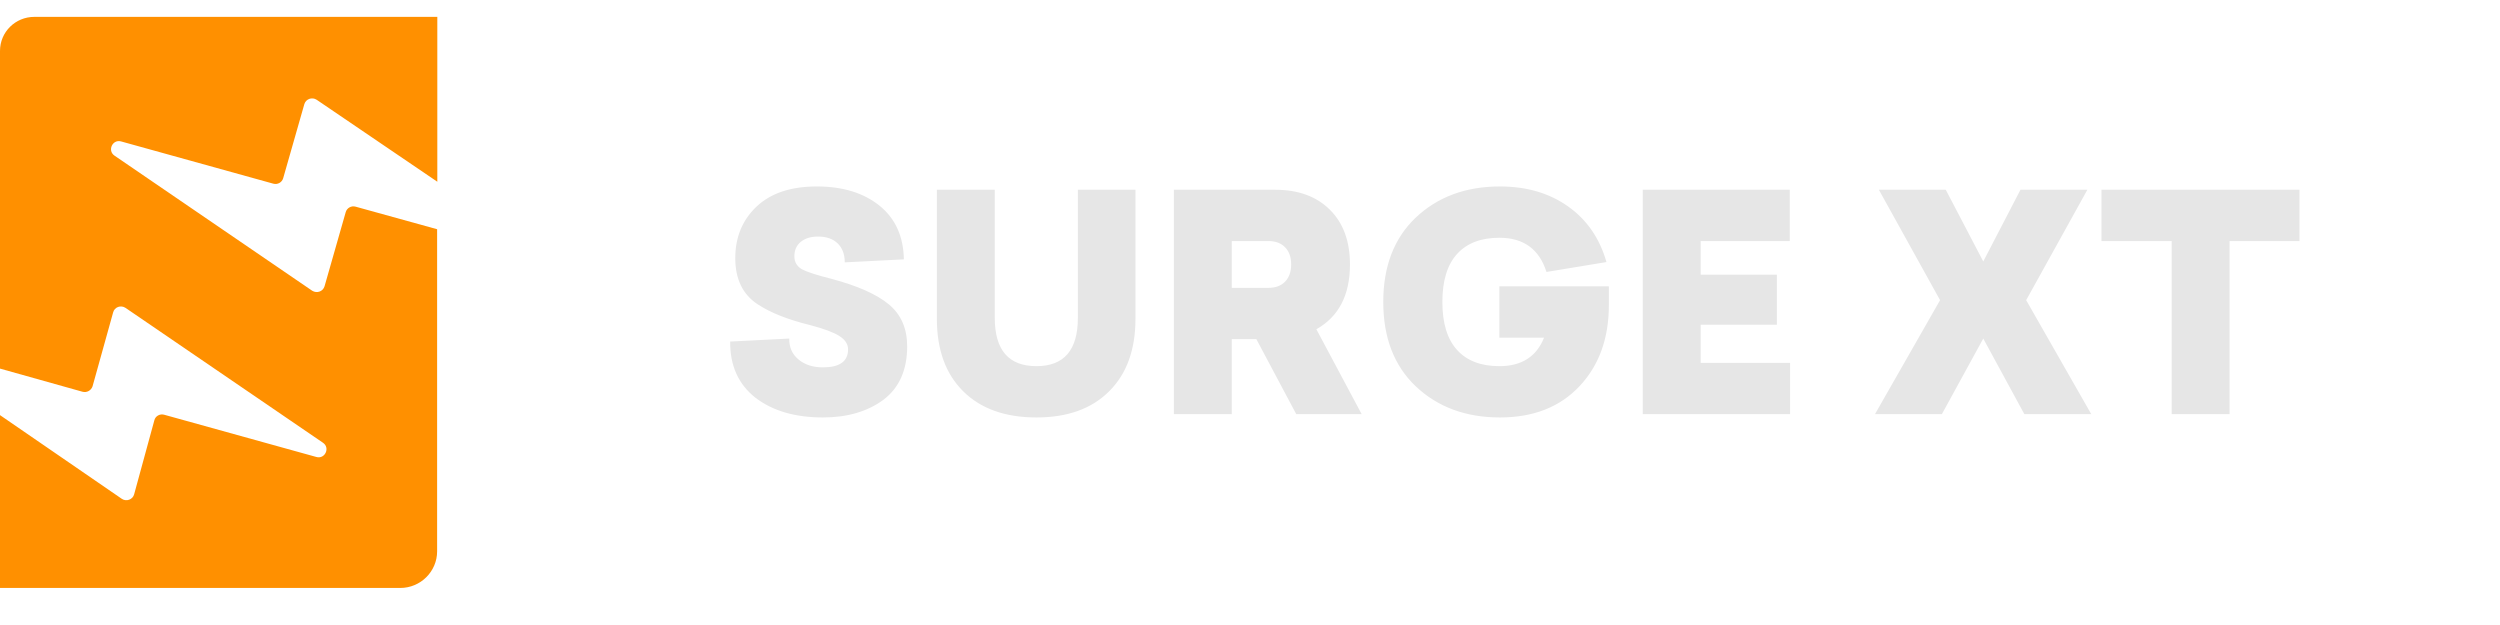 <?xml version="1.0" encoding="UTF-8" standalone="no"?>
<!DOCTYPE svg PUBLIC "-//W3C//DTD SVG 1.1//EN" "http://www.w3.org/Graphics/SVG/1.1/DTD/svg11.dtd">
<svg width="100%" height="100%" viewBox="0 0 60 15" version="1.1" xmlns="http://www.w3.org/2000/svg" xmlns:xlink="http://www.w3.org/1999/xlink" xml:space="preserve" xmlns:serif="http://www.serif.com/" style="fill-rule:evenodd;clip-rule:evenodd;stroke-linejoin:round;stroke-miterlimit:2;">
    <g id="Icon" transform="matrix(0.077,0,0,0.077,0,0.405)">
        <path id="XMLID_3_" d="M98.714,25.845L136.305,51.386L136.305,0L10.697,0C4.768,0 0,4.732 0,10.617L0,109.627L25.733,116.847C27.078,117.211 28.422,116.422 28.85,115.148L35.268,92.094C35.696,90.456 37.652,89.728 39.119,90.699L100.67,132.742C102.993,134.319 101.281,137.959 98.592,137.17L51.16,124.005C49.816,123.641 48.41,124.43 48.104,125.765L41.808,148.819C41.381,150.457 39.363,151.185 37.958,150.214L0,124.127L0,178L124.753,178C131.11,178 136.244,172.843 136.244,166.594L136.244,66.189L110.817,59.151C109.472,58.787 108.127,59.576 107.76,60.85L101.159,83.965C100.67,85.603 98.775,86.27 97.308,85.36L35.696,43.256C33.373,41.679 35.085,38.039 37.774,38.828L85.206,51.993C86.551,52.356 87.895,51.568 88.262,50.294L94.863,27.179C95.352,25.602 97.247,24.874 98.714,25.845Z" style="fill:rgb(255,144,0);"/>
    </g>
    <g transform="matrix(0.075,0,0,0.075,17.236,4.472)">
        <g id="SURGE-XT">
            <path d="M59.424,23.368L40.512,24.328C40.512,21.768 39.76,19.752 38.256,18.28C36.752,16.808 34.656,16.072 31.968,16.072C29.664,16.072 27.824,16.632 26.448,17.752C25.072,18.872 24.384,20.424 24.384,22.408C24.384,24.2 25.184,25.576 26.784,26.536C28.512,27.432 31.68,28.456 36.288,29.608C44.672,31.848 50.8,34.584 54.672,37.816C58.544,41.048 60.48,45.512 60.48,51.208C60.48,58.76 57.952,64.456 52.896,68.296C47.776,72.072 41.312,73.96 33.504,73.96C24.608,73.96 17.408,71.848 11.904,67.624C6.464,63.336 3.776,57.352 3.84,49.672L22.752,48.712C22.688,51.464 23.664,53.688 25.68,55.384C27.696,57.08 30.304,57.928 33.504,57.928C38.88,57.928 41.568,56.008 41.568,52.168C41.568,50.504 40.64,49.08 38.784,47.896C36.928,46.712 33.792,45.544 29.376,44.392C22.336,42.664 16.768,40.456 12.672,37.768C7.872,34.632 5.472,29.704 5.472,22.984C5.472,16.328 7.712,10.856 12.192,6.568C16.736,2.216 23.2,0.04 31.584,0.04C39.904,0.04 46.624,2.12 51.744,6.28C56.736,10.376 59.296,16.072 59.424,23.368ZM249.984,32.008L285.024,32.008L285.024,37.96C285.024,48.648 281.888,57.32 275.616,63.976C269.344,70.632 260.864,73.96 250.176,73.96C239.232,73.96 230.24,70.632 223.2,63.976C216.288,57.384 212.832,48.392 212.832,37C212.832,25.608 216.288,16.616 223.2,10.024C230.24,3.368 239.232,0.04 250.176,0.04C258.688,0.04 265.952,2.168 271.968,6.424C277.984,10.68 282.08,16.616 284.256,24.232L265.056,27.4C262.752,20.104 257.728,16.456 249.984,16.456C244.096,16.456 239.584,18.184 236.448,21.64C233.312,25.096 231.744,30.216 231.744,37C231.744,43.784 233.312,48.904 236.448,52.36C239.584,55.816 244.096,57.544 249.984,57.544C257.088,57.544 261.856,54.504 264.288,48.424L249.984,48.424L249.984,32.008ZM115.104,1.096L133.536,1.096L133.536,42.376C133.536,52.296 130.72,60.04 125.088,65.608C119.52,71.176 111.776,73.96 101.856,73.96C91.872,73.96 84.064,71.176 78.432,65.608C72.8,60.04 69.984,52.296 69.984,42.376L69.984,1.096L88.512,1.096L88.512,42.088C88.512,52.392 92.96,57.544 101.856,57.544C110.688,57.544 115.104,52.392 115.104,42.088L115.104,1.096ZM184.992,72.904L205.92,72.904L191.424,45.736C198.592,41.704 202.176,34.792 202.176,25C202.176,17.576 200.032,11.736 195.744,7.48C191.456,3.224 185.632,1.096 178.272,1.096L145.824,1.096L145.824,72.904L164.352,72.904L164.352,48.904L172.224,48.904L184.992,72.904ZM342.912,17.512L342.912,1.096L295.872,1.096L295.872,72.904L343.008,72.904L343.008,56.488L314.4,56.488L314.4,44.296L338.784,44.296L338.784,28.264L314.4,28.264L314.4,17.512L342.912,17.512ZM438.144,1.096L418.56,36.424L439.392,72.904L417.984,72.904L404.832,48.712L391.584,72.904L370.176,72.904L391.008,36.424L371.424,1.096L392.832,1.096L404.832,24.04L416.736,1.096L438.144,1.096ZM506.016,17.512L506.016,1.096L442.656,1.096L442.656,17.512L465.12,17.512L465.12,72.904L483.648,72.904L483.648,17.512L506.016,17.512ZM164.352,32.488L164.352,17.512L176.064,17.512C178.368,17.512 180.16,18.184 181.44,19.528C182.72,20.872 183.36,22.696 183.36,25C183.36,27.304 182.72,29.128 181.44,30.472C180.16,31.816 178.368,32.488 176.064,32.488L164.352,32.488Z" style="fill:rgb(230,230,230);fill-rule:nonzero;"/>
        </g>
    </g>
</svg>

